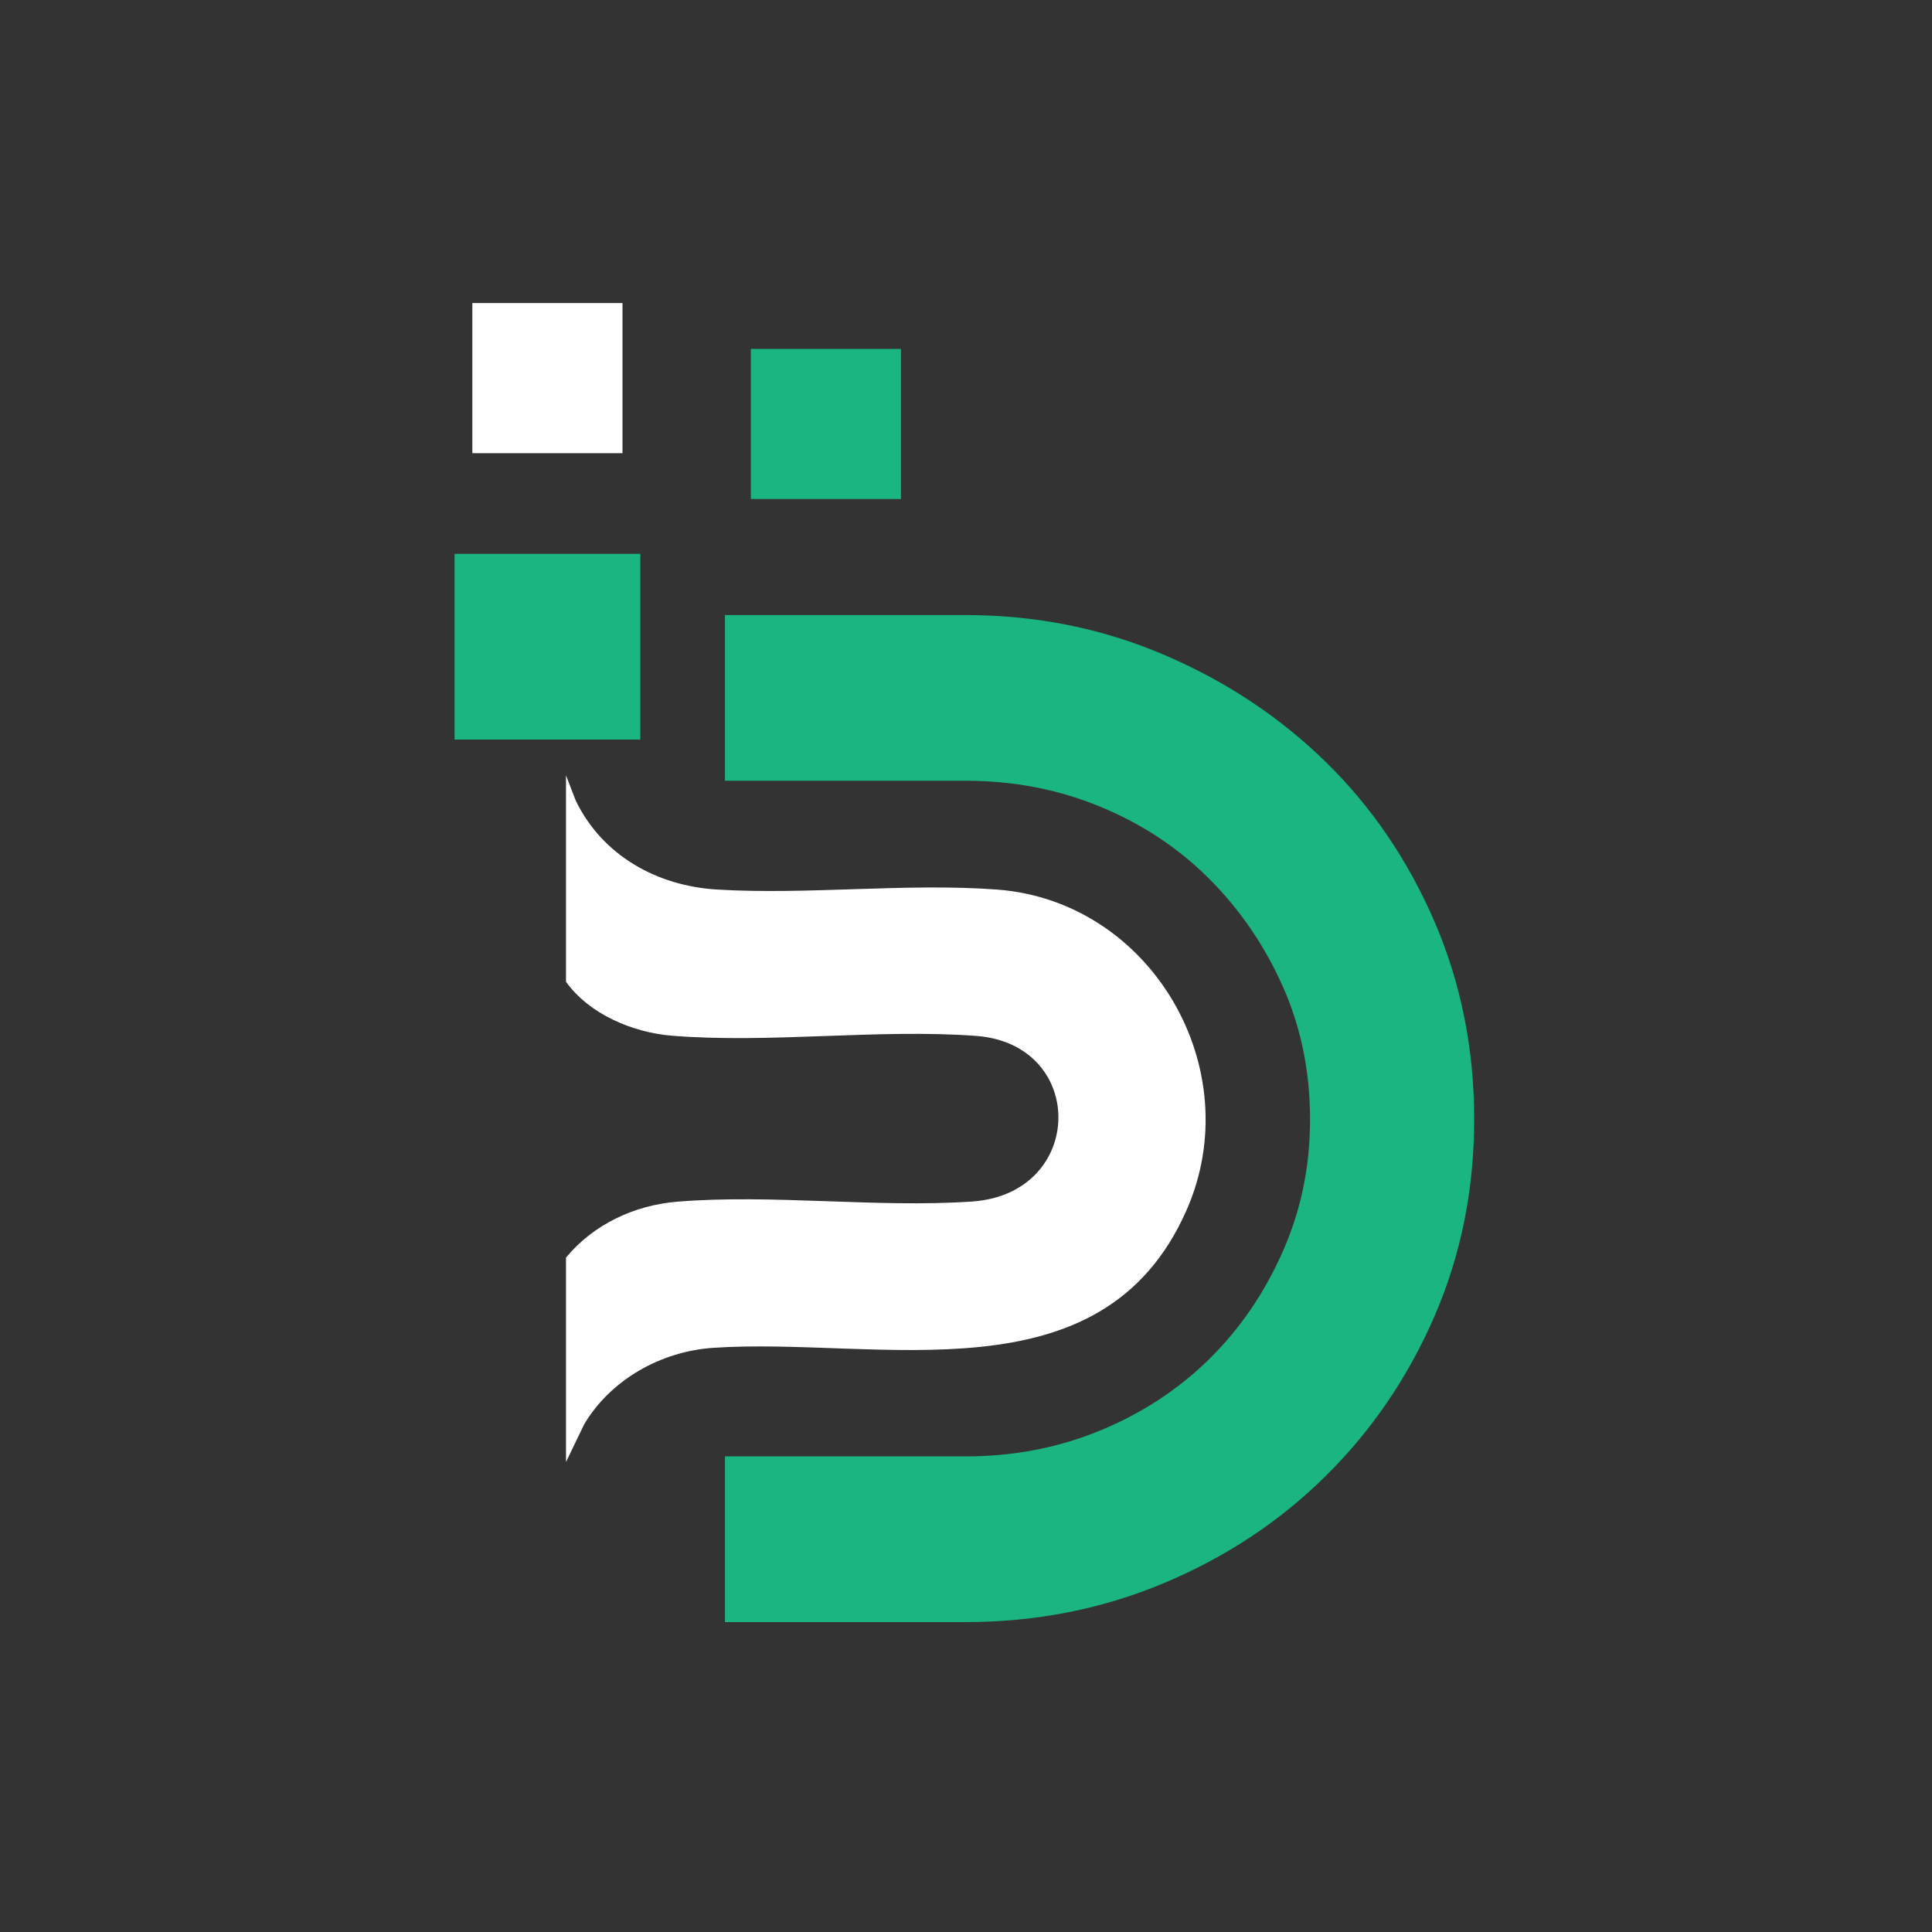 <svg width="51" height="51" viewBox="0 0 51 51" fill="none" xmlns="http://www.w3.org/2000/svg">
<rect x="0" y="0" width="51" height="51" fill="#333333" stroke="none"/>
<path d="M37.871 24.338C37.173 22.715 36.216 21.308 34.999 20.116C33.781 18.925 32.355 17.979 30.722 17.283C29.086 16.585 27.343 16.236 25.491 16.236H19.137V20.61H25.491C26.759 20.61 27.945 20.84 29.047 21.296C30.15 21.752 31.107 22.385 31.919 23.197C32.73 24.008 33.377 24.952 33.858 26.029C34.34 27.106 34.582 28.279 34.582 29.547C34.582 30.814 34.34 31.956 33.858 33.045C33.377 34.135 32.73 35.079 31.919 35.878C31.107 36.676 30.15 37.304 29.047 37.76C27.945 38.216 26.759 38.445 25.491 38.445H19.137V42.819H25.491C27.341 42.819 29.086 42.477 30.722 41.791C32.358 41.106 33.783 40.162 34.999 38.959C36.216 37.756 37.173 36.347 37.871 34.737C38.566 33.127 38.915 31.397 38.915 29.545C38.915 27.693 38.566 25.956 37.871 24.334" fill="#1AB580"/>
<path d="M14.941 20.468L15.2 21.138C15.905 22.587 17.344 23.388 18.932 23.482C21.332 23.626 23.929 23.305 26.314 23.482C30.389 23.784 32.971 28.21 31.32 31.95C29.085 37.014 23.214 35.286 18.832 35.579C17.457 35.671 16.132 36.408 15.423 37.594L14.941 38.593V33.196C15.671 32.318 16.746 31.813 17.885 31.721C20.392 31.517 23.148 31.89 25.664 31.717C28.659 31.509 28.702 27.561 25.764 27.345C23.174 27.154 20.322 27.55 17.735 27.34C16.703 27.257 15.554 26.771 14.941 25.917V20.47V20.468Z" fill="white"/>
<path d="M16.903 14.62H12V19.523H16.903V14.62Z" fill="#1AB580"/>
<path d="M23.783 9.21H19.82V13.173H23.783V9.21Z" fill="#1AB580"/>
<path d="M16.432 8H12.469V11.963H16.432V8Z" fill="white"/>
</svg>
